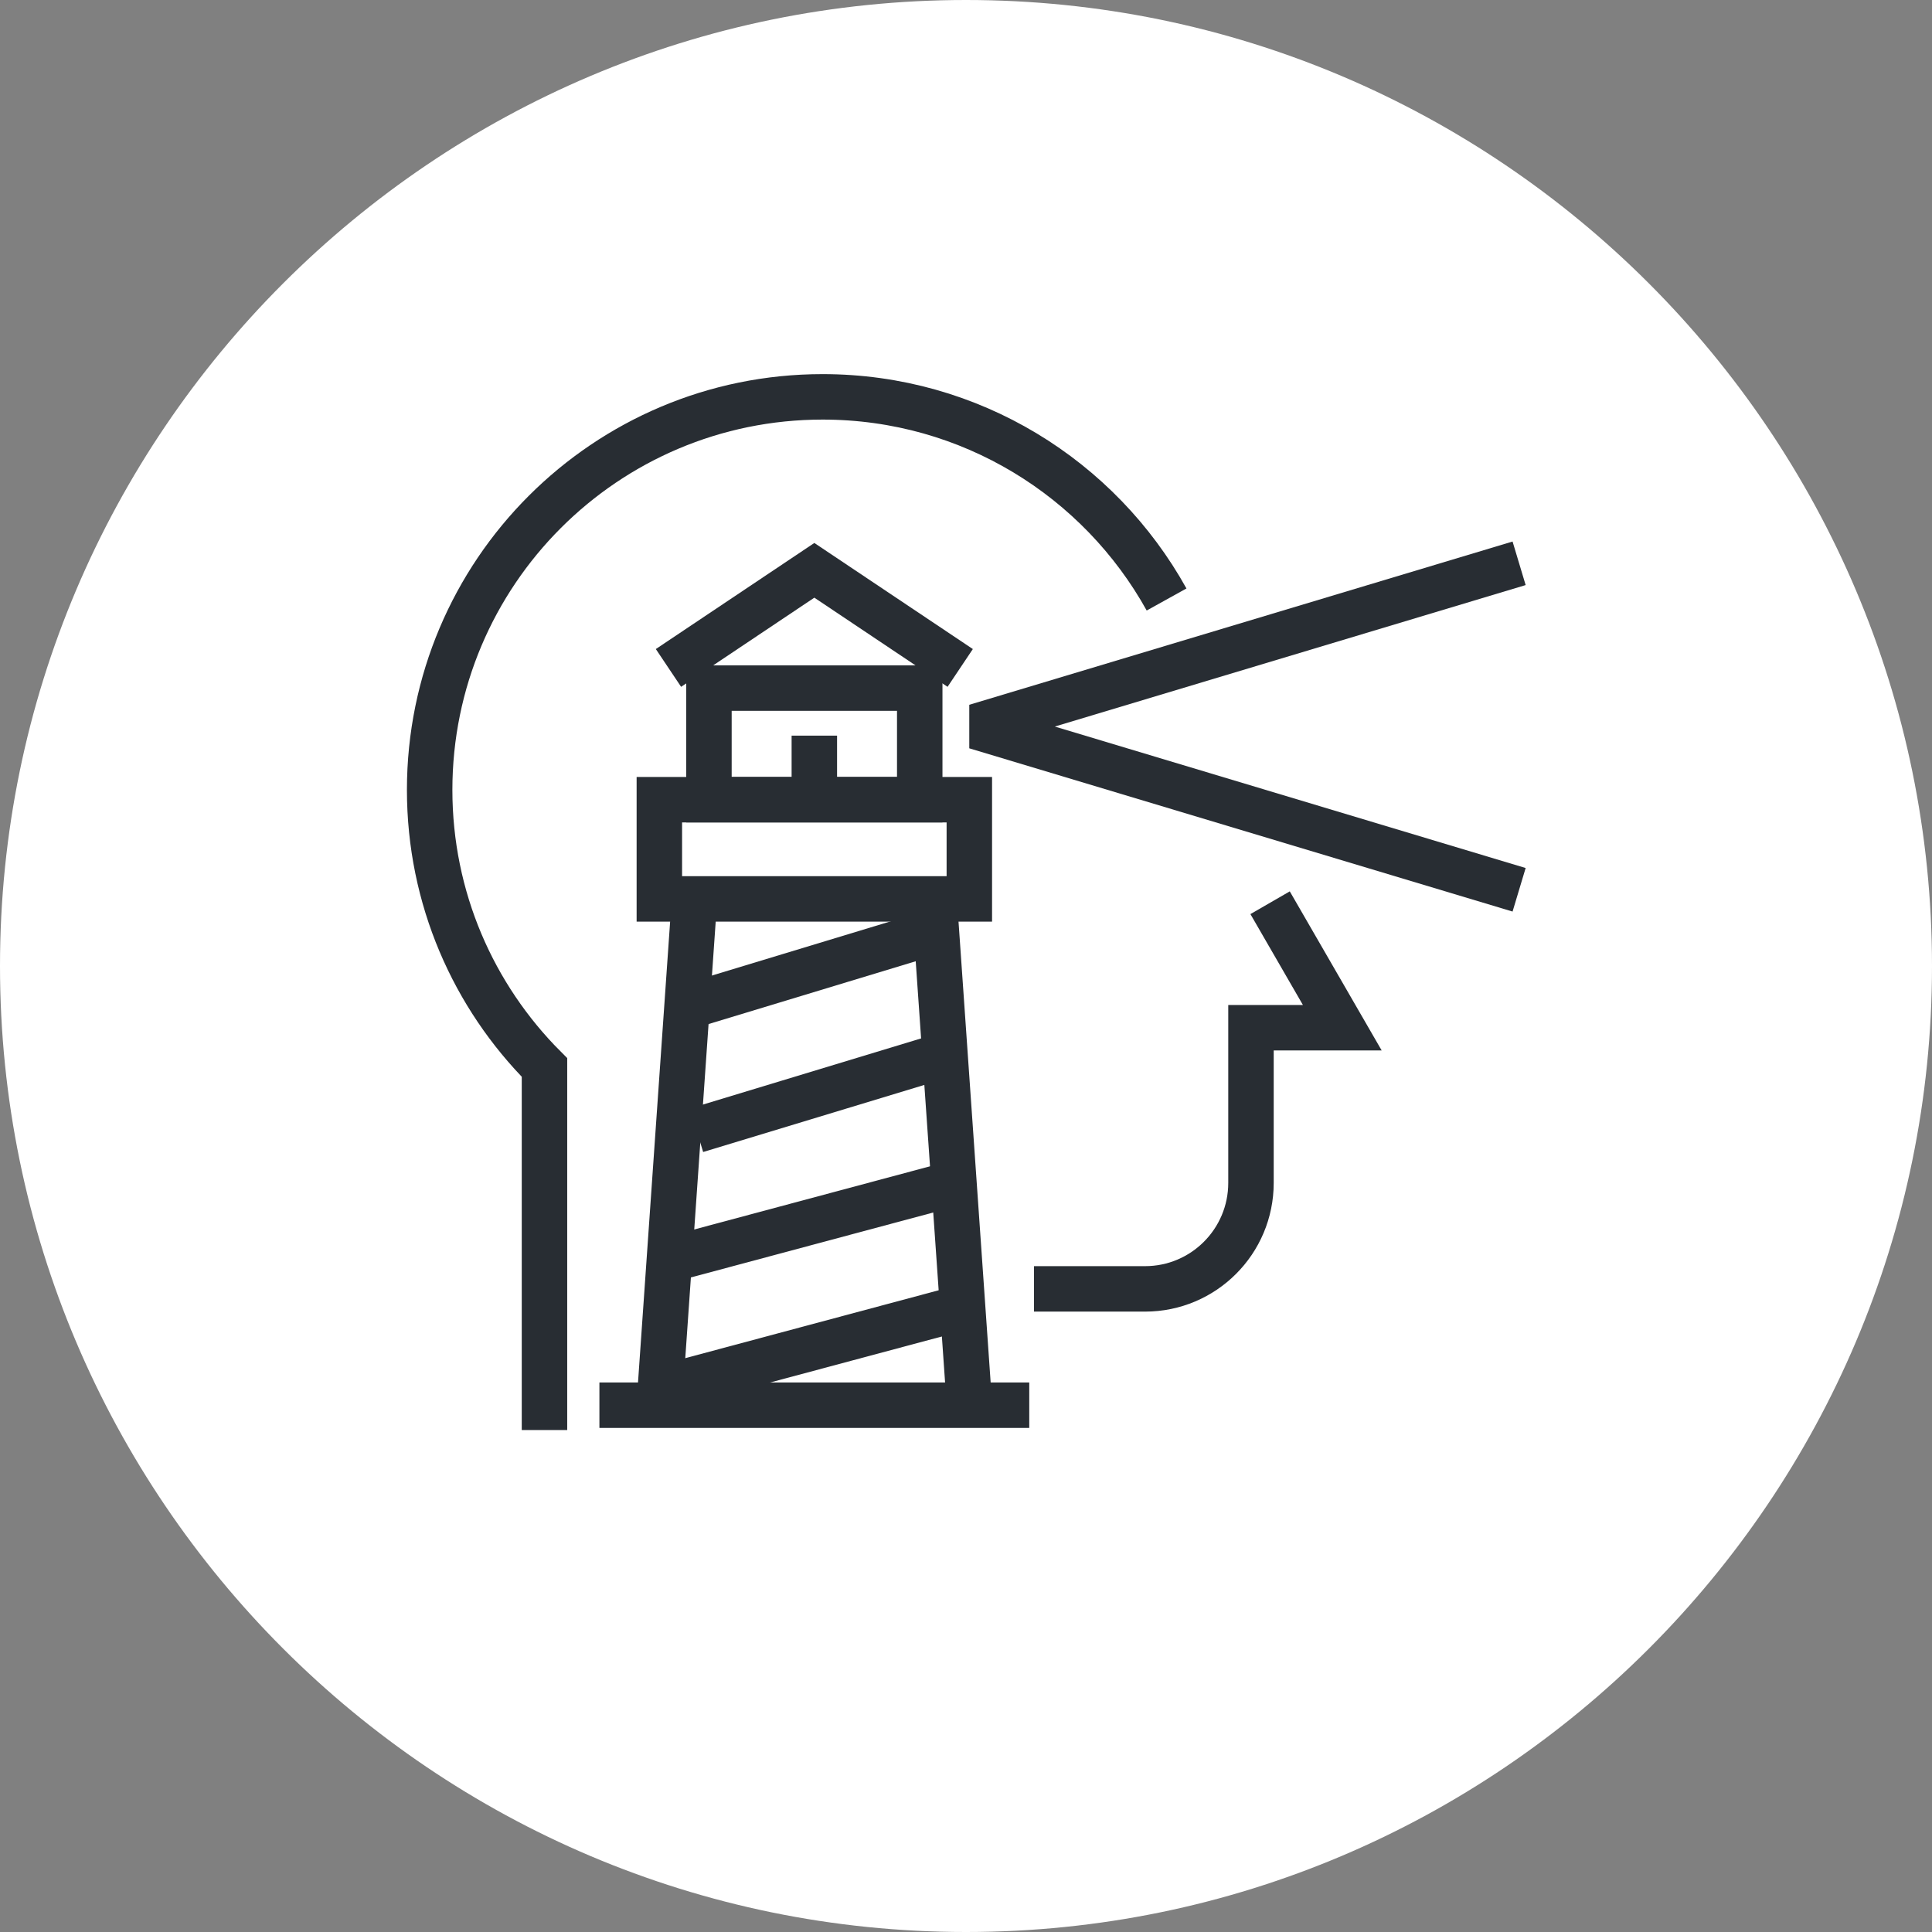 <?xml version="1.0" encoding="utf-8"?>
<!-- Generator: Adobe Illustrator 16.0.0, SVG Export Plug-In . SVG Version: 6.00 Build 0)  -->
<!DOCTYPE svg PUBLIC "-//W3C//DTD SVG 1.1//EN" "http://www.w3.org/Graphics/SVG/1.1/DTD/svg11.dtd">
<svg version="1.1" xmlns="http://www.w3.org/2000/svg" xmlns:xlink="http://www.w3.org/1999/xlink" x="0px" y="0px" width="170px"
	 height="170px" viewBox="0 0 170 170" enable-background="new 0 0 170 170" xml:space="preserve">
<rect x="0" y="0" width="170" height="170" fill="#808080" stroke="none"/>
<g id="Background">
</g>
<g id="Circle">
	<g>
		<path fill="#FFFFFF" d="M85,170c-46.869,0-85-38.131-85-85S38.131,0,85,0s85,38.13,85,85S131.869,170,85,170z"/>
	</g>
</g>
<g id="TEXT">
</g>
<g id="Icons">
	<g>
		<g>
			<path fill="none" stroke="#282D33" stroke-width="4" d="M111.758,79.433l6.353,10.998h-8.035v13.654
				c0,5.15-4.171,9.326-9.323,9.326h-9.769"/>
			<path fill="none" stroke="#282D33" stroke-width="4" d="M47.91,125.83v-31.9c-6.246-6.258-10.104-14.893-10.104-24.426
				c0-19.098,15.479-34.584,34.581-34.584c13.021,0,24.363,7.198,30.262,17.831"/>
		</g>
		<g>
			<line fill="none" stroke="#282D33" stroke-width="4" x1="83.269" y1="115.423" x2="60.04" y2="121.647"/>
			<line fill="none" stroke="#282D33" stroke-width="4" x1="61.29" y1="88.339" x2="82.02" y2="82.054"/>
			<line fill="none" stroke="#282D33" stroke-width="4" x1="82.02" y1="93.167" x2="61.29" y2="99.453"/>
			<line fill="none" stroke="#282D33" stroke-width="4" x1="59.926" y1="110.565" x2="83.383" y2="104.28"/>
			<g>
				<polyline fill="none" stroke="#282D33" stroke-width="4" stroke-linejoin="bevel" points="133.669,78.294 85.864,63.93 
					133.669,49.566 				"/>
			</g>
			<g>
				<line fill="none" stroke="#282D33" stroke-width="4" x1="82.229" y1="79.546" x2="85.292" y2="123.472"/>
				<line fill="none" stroke="#282D33" stroke-width="4" x1="58.017" y1="123.472" x2="61.079" y2="79.546"/>
			</g>
			<rect x="58.017" y="70.367" fill="none" stroke="#282D33" stroke-width="4" width="27.276" height="8.729"/>
			<rect x="62.381" y="60.547" fill="none" stroke="#282D33" stroke-width="4" width="18.548" height="9.819"/>
			<polyline fill="none" stroke="#282D33" stroke-width="4" points="58.82,58.773 71.655,50.183 84.49,58.773 			"/>
			<line fill="none" stroke="#282D33" stroke-width="4" x1="52.743" y1="123.646" x2="90.566" y2="123.646"/>
			<line fill="none" stroke="#282D33" stroke-width="4" x1="71.655" y1="70.548" x2="71.655" y2="64.73"/>
		</g>
	</g>
</g>
</svg>

